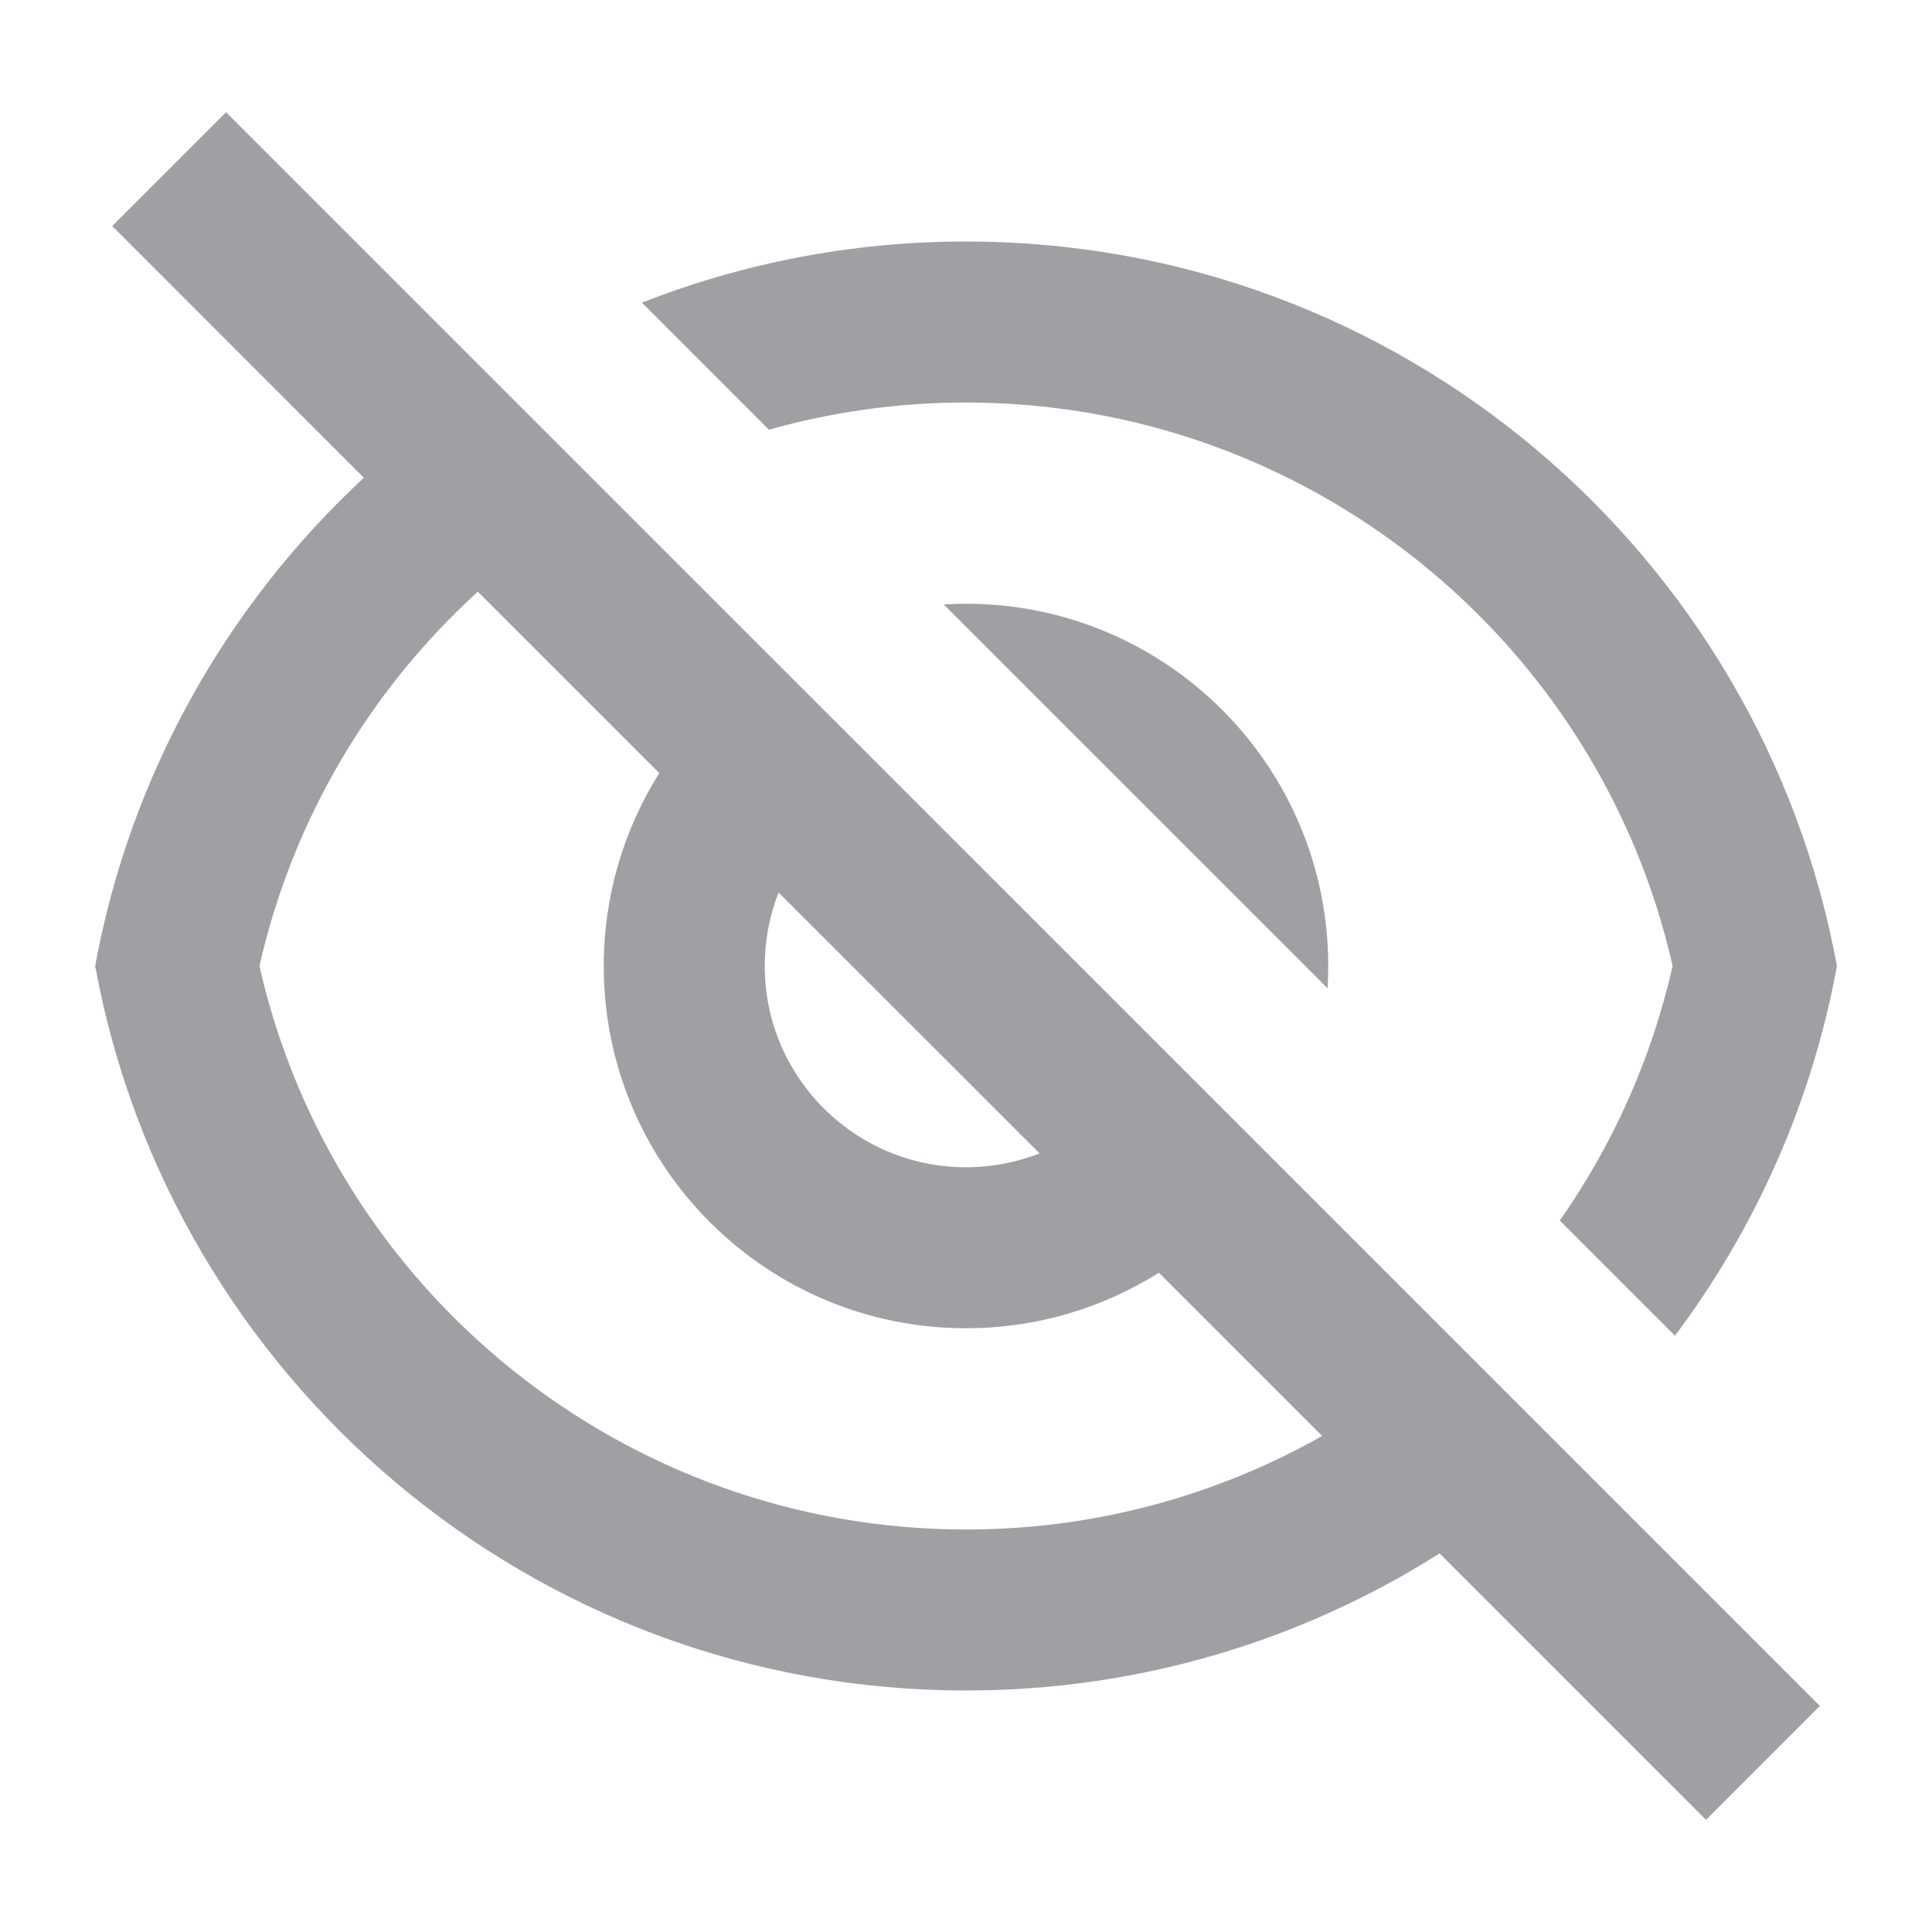 <svg xmlns="http://www.w3.org/2000/svg" viewBox="0 0 24 24" width="64" height="64" fill="#9FA0A4" version="1.2" baseProfile="tiny" xmlns:svg="http://www.w3.org/2000/svg"><path d="M17.883 19.297C16.181 20.375 14.164 21 12 21C6.608 21 2.122 17.12 1.182 12C1.618 9.623 2.819 7.513 4.52 5.935L1.394 2.808L2.808 1.394L22.607 21.192L21.193 22.607L17.883 19.297ZM5.936 7.35C4.607 8.56 3.638 10.167 3.223 12C4.14 16.052 7.765 19 12 19C13.6 19 15.112 18.58 16.424 17.838L14.396 15.81C13.702 16.247 12.881 16.5 12 16.5C9.515 16.5 7.5 14.485 7.5 12C7.5 11.12 7.753 10.298 8.19 9.604L5.936 7.35ZM12.914 14.328L9.672 11.087C9.561 11.37 9.5 11.678 9.5 12C9.5 13.381 10.62 14.5 12 14.5C12.323 14.5 12.631 14.439 12.914 14.328ZM20.807 16.593L19.376 15.162C20.032 14.227 20.515 13.159 20.778 12C19.86 7.948 16.236 5 12 5C11.154 5 10.333 5.118 9.552 5.338L7.974 3.76C9.221 3.27 10.579 3 12 3C17.392 3 21.878 6.88 22.819 12C22.507 13.7 21.804 15.263 20.807 16.593ZM11.723 7.509C11.815 7.503 11.907 7.5 12 7.5C14.486 7.5 16.5 9.515 16.5 12C16.5 12.093 16.497 12.186 16.492 12.277L11.723 7.509Z"></path></svg>
